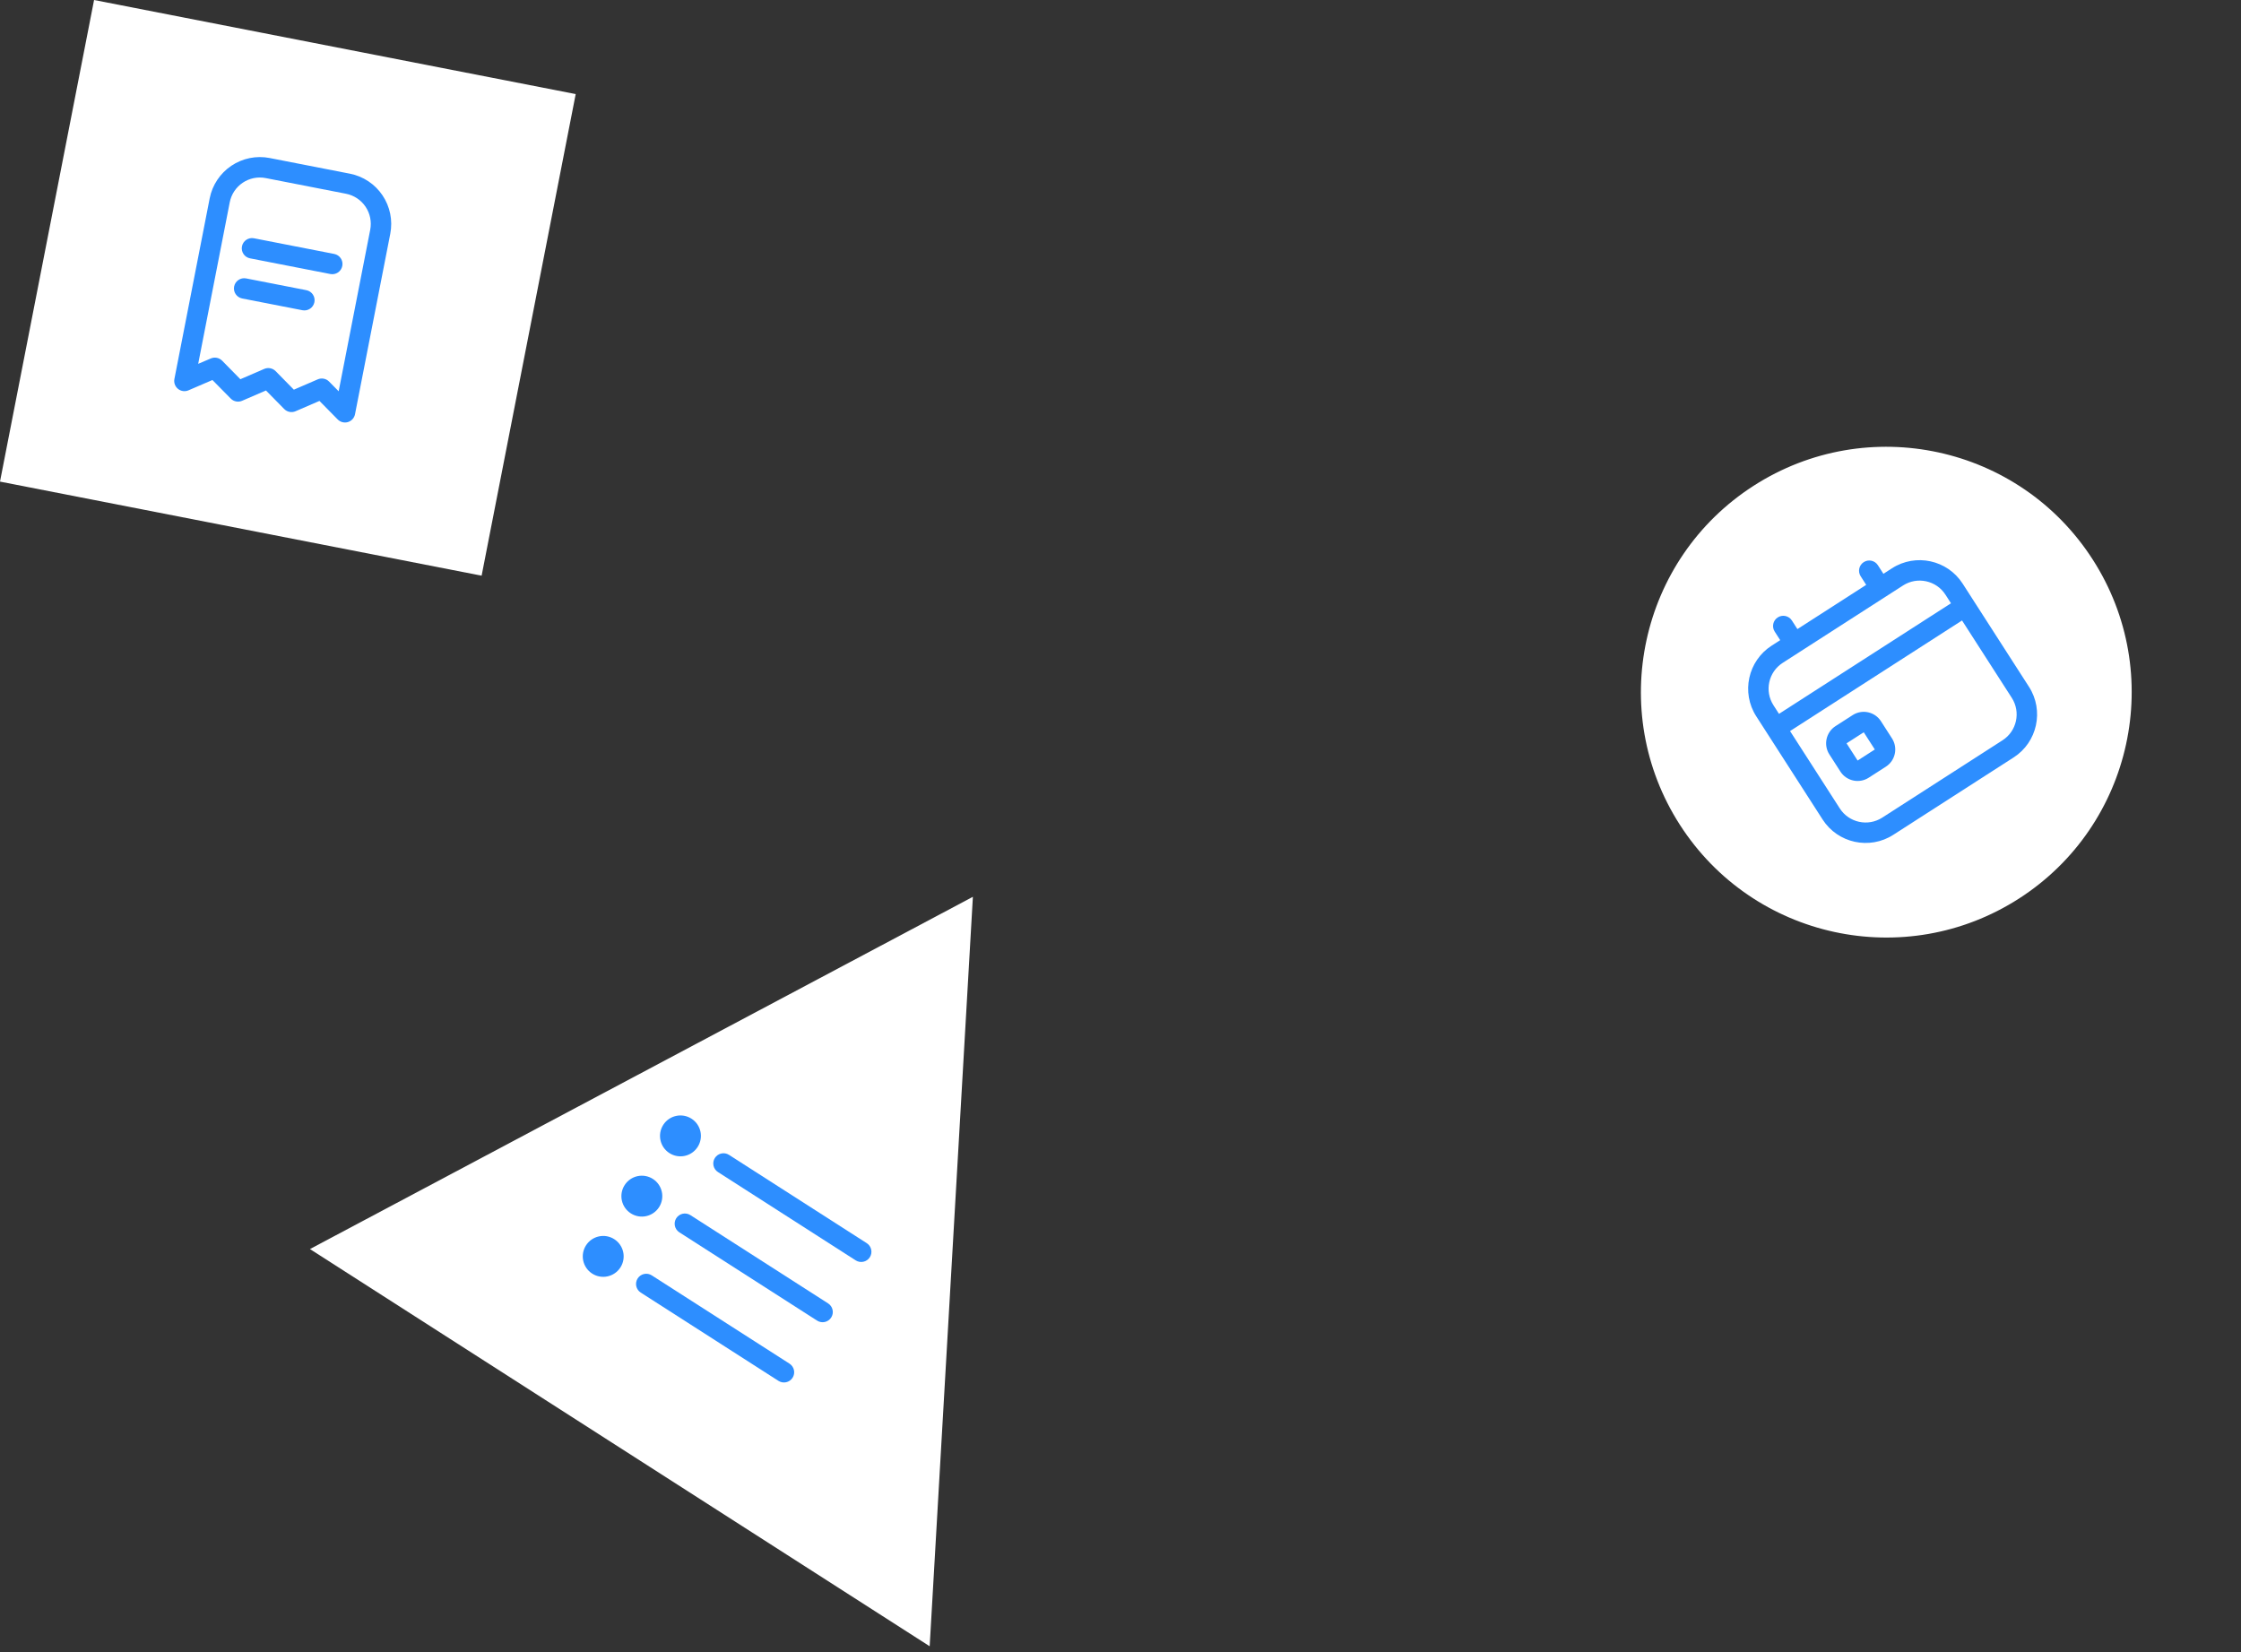 <svg width="137" height="101" viewBox="0 0 137 101" fill="none" xmlns="http://www.w3.org/2000/svg">
<rect x="0" y="0" width="137" height="101" fill="#333333" stroke="none"/>
<path d="M59.476 54.827L56.834 100.645L18.948 76.362L59.476 54.827Z" fill="white"/>
<g clip-path="url(#clip0_0_1)">
<path d="M43.893 71.656L52.312 77.053C52.451 77.142 52.62 77.173 52.782 77.137C52.944 77.102 53.086 77.004 53.175 76.864C53.264 76.725 53.295 76.555 53.259 76.393C53.224 76.231 53.126 76.09 52.986 76.001L44.567 70.604C44.428 70.515 44.258 70.484 44.096 70.52C43.934 70.555 43.793 70.653 43.704 70.793C43.614 70.933 43.584 71.102 43.619 71.264C43.655 71.426 43.753 71.567 43.893 71.656Z" fill="#2D8EFF"/>
<path d="M50.625 79.684L42.206 74.287C42.067 74.198 41.897 74.168 41.736 74.203C41.574 74.239 41.432 74.337 41.343 74.476C41.253 74.616 41.223 74.785 41.258 74.947C41.294 75.109 41.392 75.25 41.532 75.34L49.951 80.736C50.09 80.826 50.26 80.856 50.422 80.821C50.584 80.785 50.725 80.687 50.814 80.547C50.904 80.408 50.934 80.239 50.898 80.077C50.863 79.915 50.765 79.773 50.625 79.684Z" fill="#2D8EFF"/>
<path d="M48.264 83.367L39.845 77.971C39.706 77.881 39.536 77.851 39.374 77.886C39.212 77.922 39.071 78.02 38.982 78.16C38.892 78.299 38.862 78.469 38.897 78.63C38.933 78.792 39.031 78.934 39.171 79.023L47.59 84.42C47.729 84.509 47.898 84.539 48.06 84.504C48.222 84.469 48.364 84.37 48.453 84.231C48.542 84.091 48.573 83.922 48.537 83.76C48.502 83.598 48.404 83.457 48.264 83.367Z" fill="#2D8EFF"/>
<path d="M40.924 70.496C41.506 70.869 42.279 70.7 42.651 70.118C43.024 69.537 42.855 68.764 42.274 68.392C41.692 68.019 40.919 68.188 40.547 68.769C40.174 69.351 40.343 70.124 40.924 70.496Z" fill="#2D8EFF"/>
<path d="M38.564 74.18C39.145 74.552 39.918 74.383 40.291 73.802C40.663 73.221 40.494 72.447 39.913 72.075C39.331 71.702 38.558 71.871 38.186 72.453C37.813 73.034 37.982 73.807 38.564 74.18Z" fill="#2D8EFF"/>
<path d="M36.203 77.863C36.784 78.235 37.557 78.066 37.929 77.485C38.302 76.904 38.133 76.131 37.552 75.758C36.97 75.385 36.197 75.555 35.825 76.136C35.452 76.717 35.621 77.49 36.203 77.863Z" fill="#2D8EFF"/>
</g>
<rect x="5.751" width="30" height="30" transform="rotate(11.053 5.751 0)" fill="white"/>
<g clip-path="url(#clip1_0_1)">
<path d="M21.391 10.618L16.484 9.66C15.671 9.502 14.828 9.673 14.141 10.136C13.454 10.599 12.978 11.315 12.818 12.128L10.662 23.169C10.64 23.281 10.649 23.396 10.688 23.503C10.727 23.61 10.795 23.704 10.883 23.775C10.972 23.847 11.078 23.893 11.191 23.908C11.303 23.923 11.418 23.908 11.522 23.863L12.987 23.232L14.106 24.367C14.194 24.457 14.308 24.518 14.432 24.542C14.555 24.567 14.684 24.553 14.799 24.503L16.26 23.872L17.375 25.006C17.464 25.096 17.578 25.157 17.701 25.181C17.825 25.205 17.953 25.192 18.069 25.141L19.53 24.511L20.646 25.644C20.726 25.725 20.826 25.782 20.936 25.81C21.046 25.838 21.162 25.836 21.27 25.803C21.379 25.77 21.477 25.708 21.553 25.624C21.629 25.54 21.681 25.437 21.703 25.326L23.86 14.284C24.017 13.471 23.846 12.628 23.383 11.941C22.921 11.254 22.204 10.778 21.391 10.618ZM20.704 23.921L20.119 23.328C20.031 23.237 19.917 23.176 19.793 23.152C19.669 23.128 19.541 23.142 19.425 23.192L17.964 23.823L16.849 22.689C16.76 22.599 16.647 22.538 16.523 22.514C16.399 22.489 16.271 22.503 16.155 22.553L14.694 23.184L13.579 22.05C13.49 21.96 13.377 21.9 13.253 21.875C13.13 21.851 13.002 21.865 12.886 21.915L12.116 22.244L14.045 12.368C14.14 11.88 14.425 11.449 14.838 11.172C15.251 10.894 15.756 10.791 16.244 10.887L21.152 11.845C21.64 11.94 22.07 12.226 22.348 12.638C22.625 13.051 22.728 13.557 22.633 14.045L20.704 23.921Z" fill="#2D8EFF"/>
<path d="M20.433 15.525L15.525 14.567C15.187 14.501 14.858 14.722 14.792 15.061C14.726 15.4 14.947 15.728 15.286 15.794L20.193 16.752C20.532 16.819 20.86 16.598 20.926 16.259C20.993 15.92 20.772 15.592 20.433 15.525Z" fill="#2D8EFF"/>
<path d="M18.727 17.74L15.046 17.021C14.708 16.955 14.38 17.176 14.313 17.515C14.247 17.853 14.468 18.181 14.807 18.248L18.487 18.966C18.826 19.033 19.154 18.812 19.221 18.473C19.287 18.134 19.066 17.806 18.727 17.74Z" fill="#2D8EFF"/>
</g>
<circle cx="115.316" cy="42.316" r="15" transform="rotate(-32.741 115.316 42.316)" fill="white"/>
<g clip-path="url(#clip2_0_1)">
<path d="M113.262 43.717L112.21 44.393C111.631 44.766 111.462 45.54 111.835 46.12L112.511 47.172C112.884 47.752 113.659 47.92 114.239 47.547L115.29 46.871C115.87 46.498 116.038 45.724 115.665 45.144L114.989 44.092C114.616 43.512 113.842 43.344 113.262 43.717ZM113.563 46.496L112.886 45.444L113.938 44.768L114.614 45.82L113.563 46.496ZM115.664 34.742L115.139 35.08L114.801 34.554C114.614 34.264 114.228 34.179 113.937 34.366C113.646 34.553 113.563 34.94 113.749 35.23L114.087 35.756L109.882 38.46L109.544 37.934C109.357 37.644 108.971 37.559 108.68 37.746C108.389 37.933 108.306 38.32 108.492 38.61L108.83 39.136L108.305 39.474C106.855 40.406 106.434 42.343 107.366 43.792L111.422 50.101C112.354 51.55 114.292 51.971 115.741 51.039L123.101 46.307C124.55 45.375 124.971 43.438 124.039 41.989L119.983 35.68C119.051 34.231 117.114 33.81 115.664 34.742ZM108.981 40.525L116.341 35.793C117.21 35.234 118.373 35.486 118.932 36.356L119.27 36.882L108.756 43.642L108.418 43.116C107.858 42.247 108.111 41.084 108.981 40.525ZM122.425 45.256L115.065 49.988C114.195 50.547 113.033 50.294 112.474 49.425L109.432 44.694L119.946 37.933L122.988 42.664C123.547 43.534 123.294 44.697 122.425 45.256Z" fill="#2D8EFF"/>
</g>
<defs>
<clipPath id="clip0_0_1">
<rect width="15" height="15" fill="#2D8EFF" transform="translate(42.233 66.138) rotate(32.66)"/>
</clipPath>
<clipPath id="clip1_0_1">
<rect width="15" height="15" fill="#2D8EFF" transform="translate(11.577 8.702) rotate(11.05)"/>
</clipPath>
<clipPath id="clip2_0_1">
<rect width="15" height="15" fill="#2D8EFF" transform="translate(105 40.112) rotate(-32.74)"/>
</clipPath>
</defs>
</svg>
